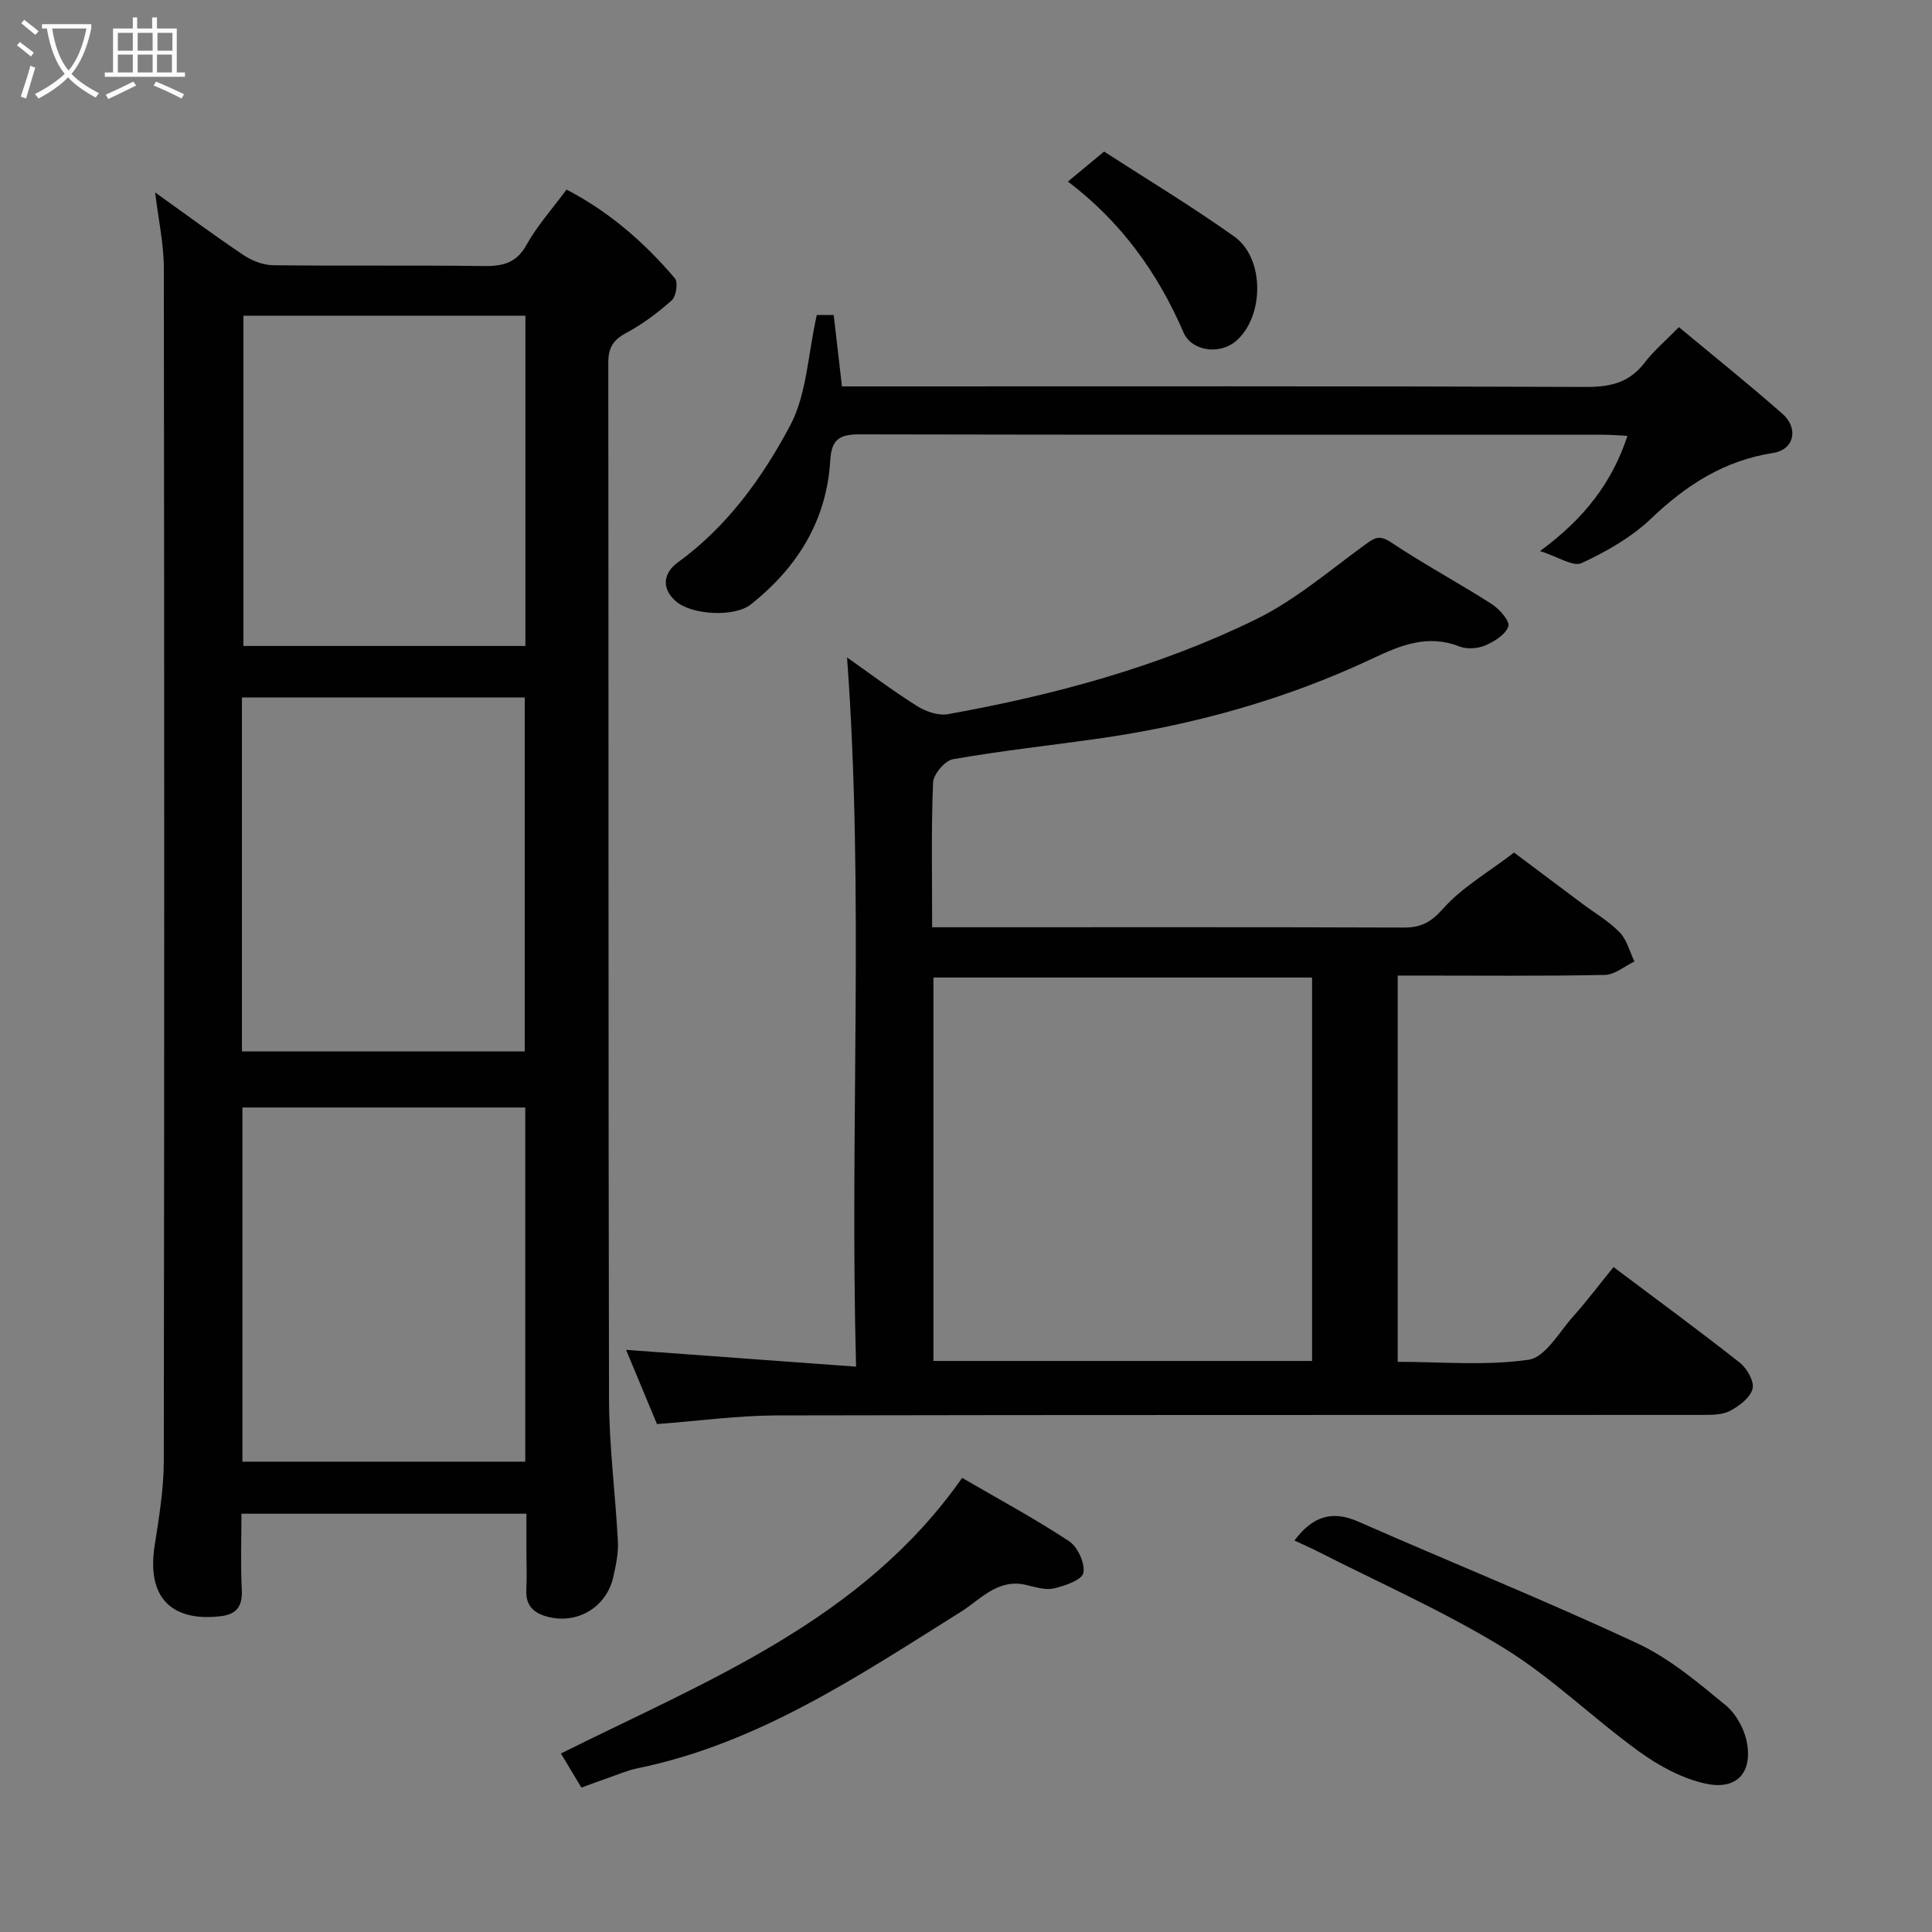 <svg enable-background="new 0 0 400 400" viewBox="0 0 400 400" xmlns="http://www.w3.org/2000/svg"><rect x="0" y="0" width="400" height="400" fill="#808080" stroke="none"/><path d="m6.4 11.7c-1-.8-1.9-1.6-2.9-2.3l.6-.7c.9.7 1.9 1.4 2.9 2.2zm-2.1 8.3c.7-2.1 1.4-4.2 2-6.4.2.1.6.3 1 .4-.7 2.3-1.3 4.4-1.9 6.4zm3-12.8c-1.1-.9-2.1-1.7-2.9-2.4l.6-.7c1 .8 2 1.5 3 2.4zm1.4-1.3v-.9h10.2v.9c-.9 4.2-2.3 7.3-4.1 9.4 1.3 1.4 3.2 2.7 5.7 4-.2.2-.4.5-.7.9-2.5-1.4-4.4-2.7-5.7-4.2-1.4 1.5-3.5 3-6.1 4.4 0 0 0 0-.1-.1-.3-.4-.5-.7-.7-.8 2.7-1.4 4.7-2.8 6.2-4.2-1.8-2.2-3-5.3-3.7-9.4zm9.2 0h-7.1c.6 3.8 1.7 6.7 3.4 8.7 1.7-2 2.9-4.8 3.7-8.7z" fill="#fbfcfa"/><path d="m31.6 3.6h.9v2.3h4.1v9.1h1.7v.9h-16.6v-.9h1.7v-9.1h4.1v-2.3h.9v2.3h3.1v-2.3zm-4 13.3.6.8c-1.9.9-3.8 1.9-5.8 2.8-.2-.3-.3-.6-.5-.9 2-.9 3.9-1.8 5.7-2.7zm-3.2-10.1v3.7h3.1v-3.7zm0 4.5v3.7h3.1v-3.7zm4.1-4.5v3.7h3.1v-3.7zm0 4.5v3.7h3.1v-3.7zm9.1 9.1c-2.1-1.1-4.1-2-5.8-2.7l.5-.8c2.2.9 4.1 1.8 5.8 2.6zm-1.9-13.6h-3.1v3.7h3.1zm-3.2 4.5v3.7h3.1v-3.7z" fill="#fbfcfa"/><g fill="#010101"><path d="m32.12 39.84c6.33 4.52 12.21 8.89 18.28 12.96 1.76 1.18 4.08 2.09 6.15 2.11 14.5.18 28.99-.02 43.49.17 3.94.05 6.81-.51 8.96-4.37 2.2-3.96 5.31-7.42 8.29-11.46 8.74 4.53 16.09 10.89 22.45 18.39.69.81.25 3.73-.66 4.54-2.9 2.59-6.1 4.96-9.51 6.8-2.72 1.46-3.64 3.12-3.63 6.18.08 71.49-.01 142.97.15 214.46.02 9.87 1.34 19.73 1.84 29.61.12 2.4-.42 4.87-.95 7.25-1.41 6.31-7.47 9.88-13.65 8.24-2.85-.76-4.51-2.3-4.36-5.49.13-2.66.03-5.33.02-8 0-2.49 0-4.98 0-7.83-19.61 0-38.99 0-59 0 0 5.23-.2 10.51.07 15.76.17 3.28-1.01 5.02-4.16 5.43-9.04 1.17-15.73-2.6-13.89-14.52.9-5.82 1.89-11.71 1.9-17.56.12-82.32.11-164.64.01-246.95 0-5.04-1.12-10.04-1.8-15.72zm17.97 177.84h58.55c0-24.69 0-49.06 0-73.28-19.73 0-39.11 0-58.55 0zm.1 84.94h58.56c0-24.64 0-48.89 0-73.32-19.62 0-39 0-58.56 0zm58.59-237.26c-19.78 0-39.15 0-58.38 0v68.38h58.38c0-22.86 0-45.45 0-68.38z"/><path d="m136.02 294.84c-2.04-4.9-4.41-10.58-6.4-15.37 15.28 1.12 30.92 2.26 47.62 3.48-1.34-49.7 1.71-98.25-1.87-146.84 4.61 3.25 9.41 6.87 14.48 10.06 1.81 1.14 4.42 2.05 6.42 1.69 22.01-3.96 43.57-9.77 63.69-19.6 8.11-3.96 15.21-10.06 22.58-15.43 1.97-1.43 2.97-2.2 5.45-.55 6.77 4.52 13.99 8.38 20.85 12.78 1.6 1.02 3.81 3.56 3.45 4.62-.58 1.7-2.9 3.15-4.81 3.96-1.57.66-3.82.81-5.38.19-6.44-2.54-12.09-.25-17.7 2.4-18.27 8.64-37.5 13.95-57.47 16.76-9.88 1.39-19.81 2.47-29.63 4.2-1.67.29-4.05 3.11-4.12 4.84-.4 9.78-.19 19.59-.19 29.95h5.71c30.66 0 61.32-.05 91.99.06 3.61.01 5.65-1.16 8.16-3.99 3.8-4.28 9.04-7.27 14.62-11.54 3 2.25 8.56 6.41 14.12 10.58 2.62 1.96 5.52 3.64 7.76 5.96 1.49 1.54 2.06 3.98 3.04 6.02-2.04.97-4.07 2.74-6.13 2.78-12.99.26-25.99.13-38.99.13-1.16 0-2.32 0-3.89 0v79.97c8.97 0 18.18.85 27.1-.43 3.44-.49 6.32-5.71 9.23-8.97 2.94-3.29 5.6-6.84 8.35-10.22 8.83 6.63 17.61 13.07 26.16 19.81 1.48 1.17 3.02 3.88 2.63 5.39-.47 1.84-2.75 3.56-4.65 4.57-1.61.85-3.8.84-5.73.84-63.99.04-127.98-.03-191.97.11-7.96.05-15.95 1.15-24.48 1.79zm135.63-13.07c0-26.76 0-53.13 0-79.38-26.39 0-52.43 0-78.39 0v79.38z"/><path d="m169.11 65.22h3.5c.54 4.65 1.08 9.36 1.71 14.78h5.63c49.49 0 98.97-.08 148.46.11 5.05.02 8.94-.91 12.08-5.01 1.91-2.49 4.37-4.57 7.11-7.37 7.24 6.03 14.48 11.82 21.43 17.94 3.4 2.99 2.48 7.42-1.94 8.11-10.17 1.59-17.99 6.66-25.27 13.61-4.06 3.87-9.23 6.81-14.36 9.19-1.76.82-4.9-1.32-8.61-2.49 9.04-6.63 14.87-14.05 18.1-23.85-1.79-.09-3.37-.23-4.95-.23-51.32-.01-102.64.03-153.96-.08-4.05-.01-5.88.88-6.14 5.34-.73 12.45-6.78 22.2-16.42 29.85-3.45 2.74-12.35 2.21-15.58-.66-3.28-2.92-2.24-6.08.41-8 10.27-7.44 17.52-17.55 23.27-28.33 3.46-6.51 3.68-14.73 5.53-22.91z"/><path d="m199.2 305.98c7.32 4.26 14.92 8.36 22.12 13.09 1.8 1.18 3.36 4.58 2.98 6.58-.27 1.45-3.82 2.68-6.1 3.21-1.77.41-3.87-.28-5.76-.72-5.89-1.38-9.44 3.03-13.58 5.62-21.12 13.22-41.83 27.2-66.85 32.34-2.06.42-4.02 1.28-6.02 1.97-1.81.62-3.6 1.3-5.62 2.03-1.51-2.51-2.91-4.85-4.24-7.06 30.34-15.12 62.38-27.55 83.07-57.06z"/><path d="m268 318.95c3.68-4.92 7.67-6.34 13.16-3.94 19.22 8.45 38.71 16.32 57.74 25.18 6.69 3.11 12.62 8.12 18.39 12.87 2.27 1.87 4.06 5.29 4.48 8.23.9 6.29-2.73 9.3-8.66 7.99-4.87-1.07-9.69-3.7-13.78-6.66-9.54-6.9-18.06-15.33-28.03-21.45-12.43-7.62-25.91-13.54-38.94-20.19-1.29-.64-2.62-1.22-4.36-2.03z"/><path d="m221.1 37.59c2.5-2.07 4.51-3.74 7.49-6.21 8.78 5.68 18.11 11.3 26.96 17.6 6.38 4.55 6.19 16.76.25 21.71-3.35 2.79-9.08 2.03-10.77-1.87-5.36-12.43-13.05-23.01-23.93-31.23z"/></g></svg>